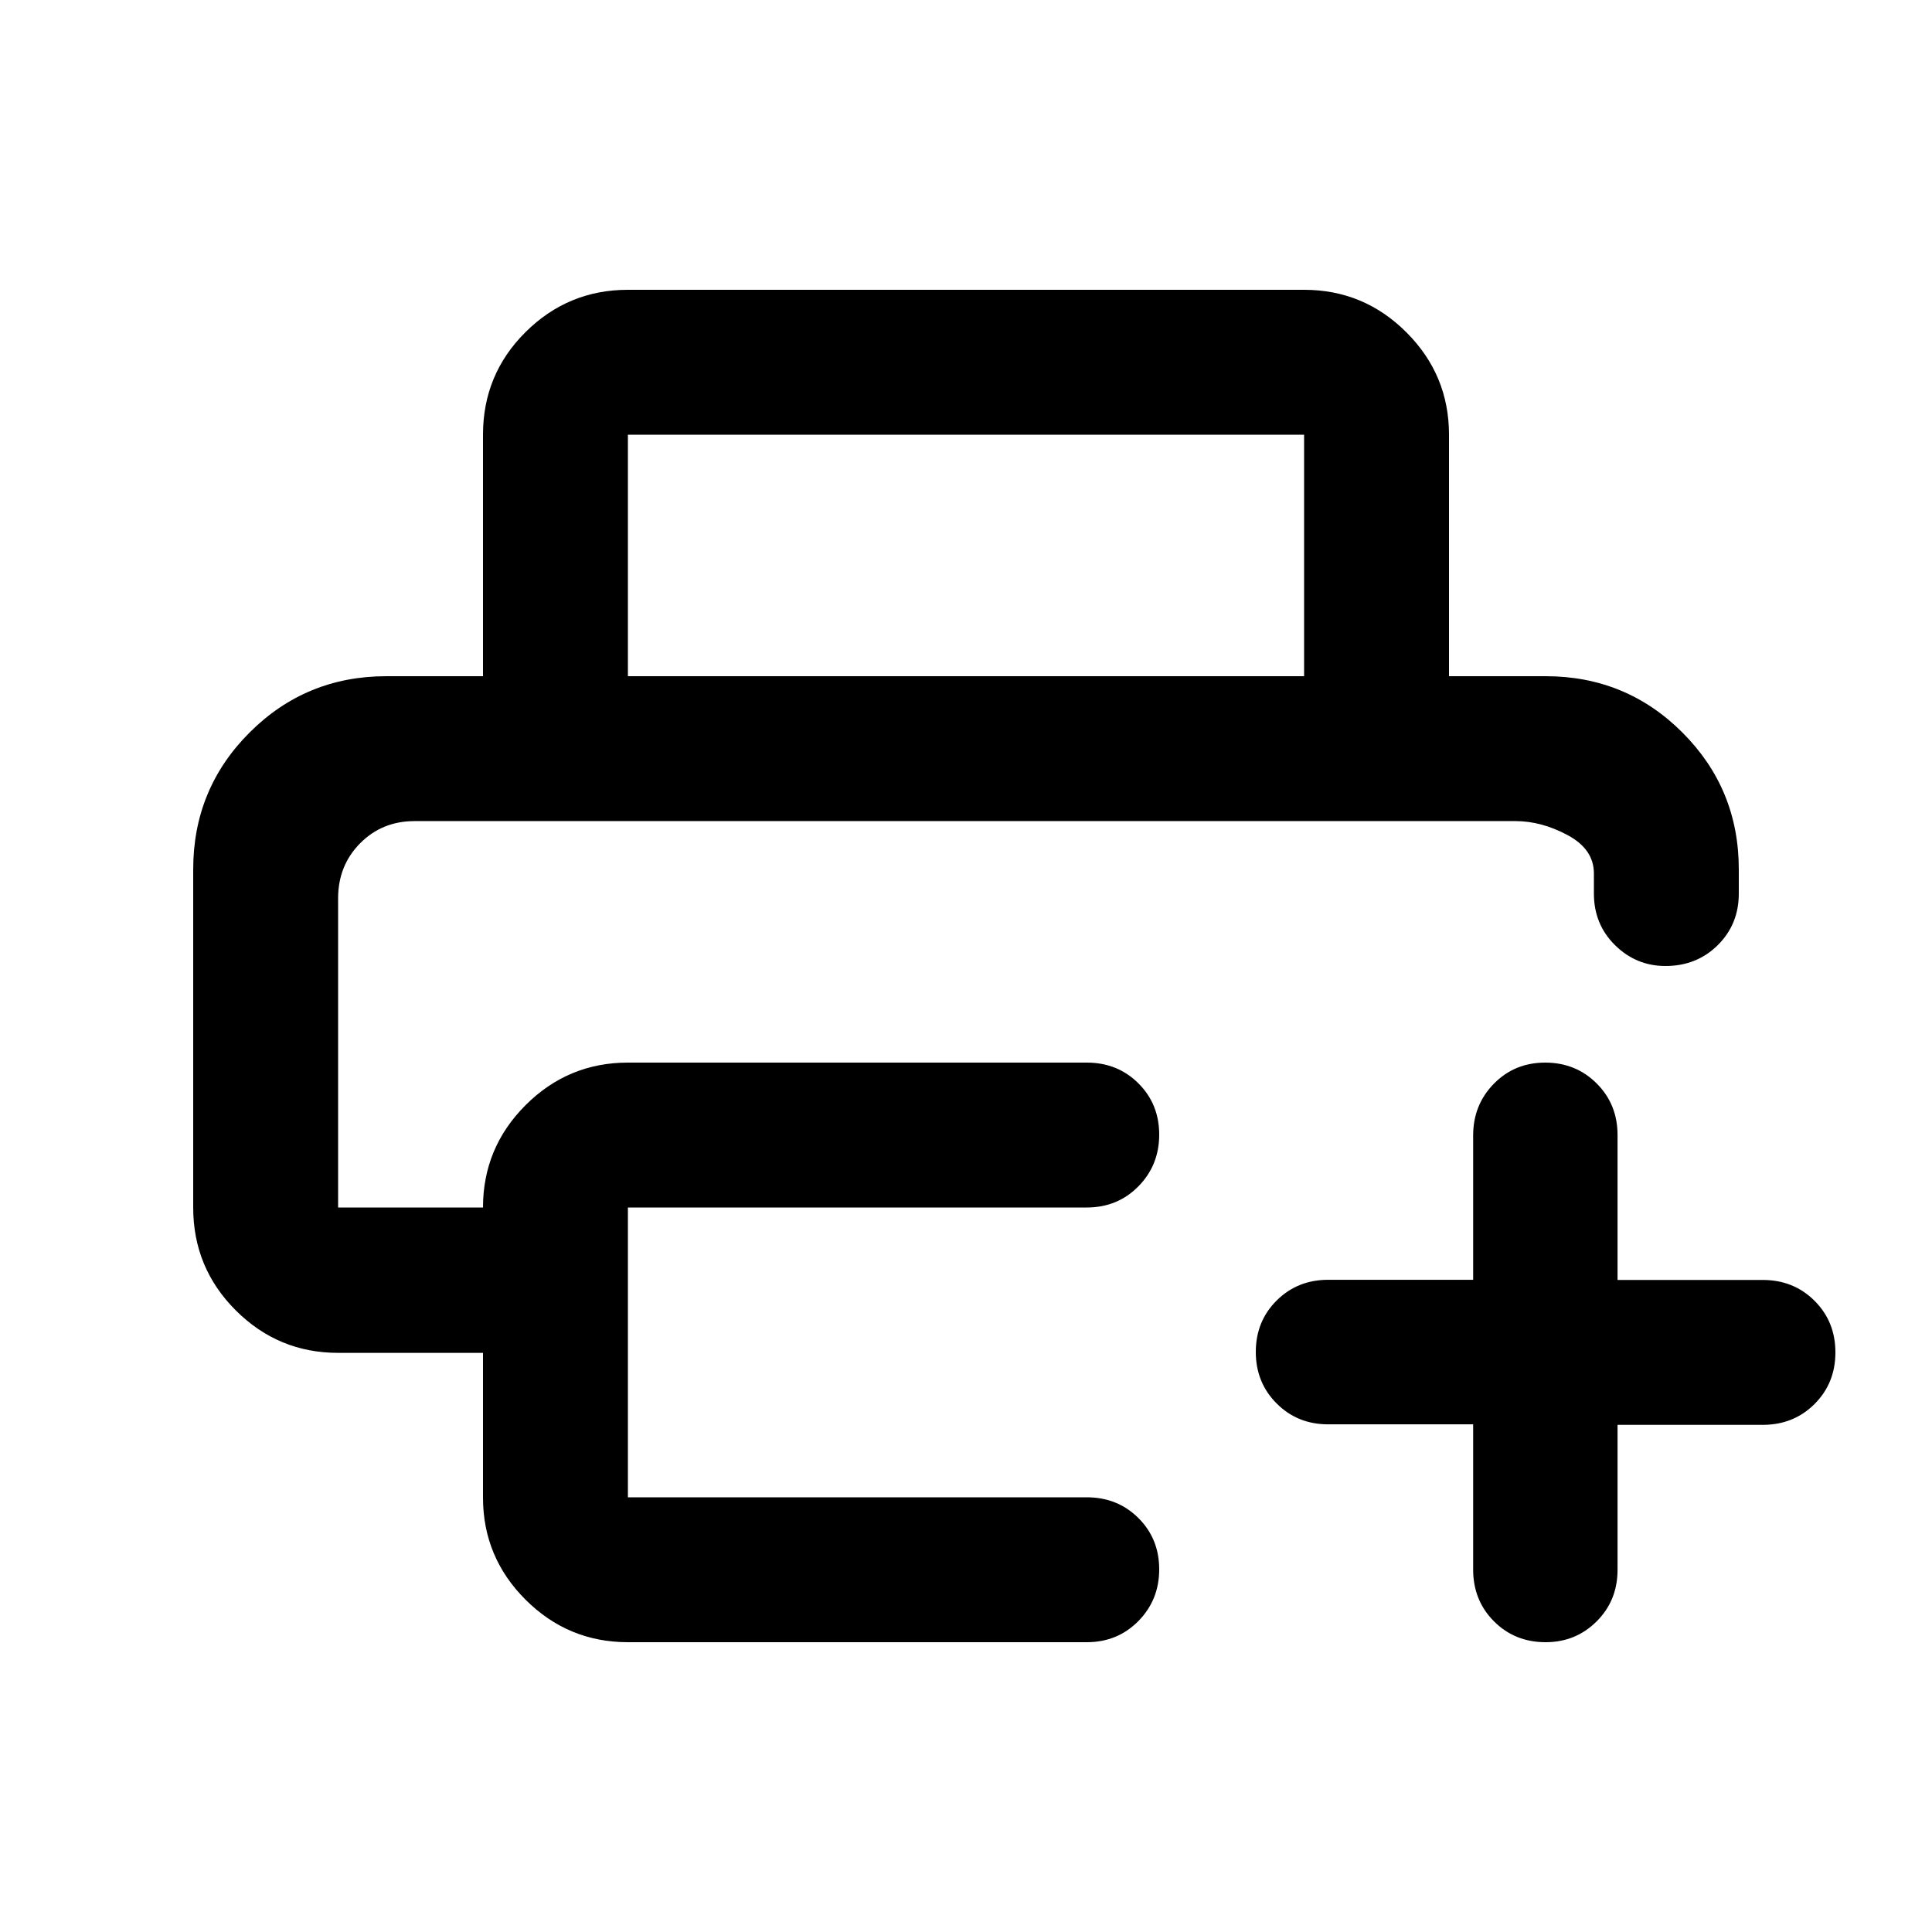 <svg xmlns="http://www.w3.org/2000/svg" height="20" viewBox="0 -960 960 960" width="20"><path d="M168-552h623-623Zm-72 24q0-40 28-68t68-28h576q40 0 68 28t28 68v12q0 15.3-10.47 25.65Q843.05-480 827.57-480q-14.57 0-25.07-10.35T792-516v-10q0-12-13-19t-26-7H206q-16.15 0-27.07 11.04Q168-529.92 168-513.6V-360h72q0-29.7 21.15-50.85Q282.3-432 312-432h228q15.3 0 25.65 10.29Q576-411.42 576-396.21t-10.35 25.71Q555.3-360 540-360H312v144h228q15.3 0 25.65 10.29Q576-195.42 576-180.21t-10.35 25.71Q555.3-144 540-144H312q-29.7 0-50.85-21.12Q240-186.23 240-215.88v-71.89h-72q-29.7 0-50.85-21.11Q96-330 96-360v-168Zm144-96v-120q0-30 21.15-51T312-816h336q29.7 0 50.85 21.15Q720-773.7 720-744v120h-72v-120H312v120h-72Zm492 371.75h-72q-15.3 0-25.65-10.38Q624-273 624-288.23q0-15.24 10.35-25.54 10.35-10.31 25.65-10.31h72v-71.69q0-15.23 10.29-25.73t25.5-10.5q15.21 0 25.58 10.35 10.38 10.35 10.38 25.65v72h72.17q15.33 0 25.71 10.35Q912-303.3 912-288q0 15.3-10.37 25.65Q891.25-252 875.92-252h-72.17v72q0 15.3-10.38 25.65Q783-144 768-144q-15.3 0-25.65-10.37Q732-164.75 732-180.08v-72.17Z"/></svg>